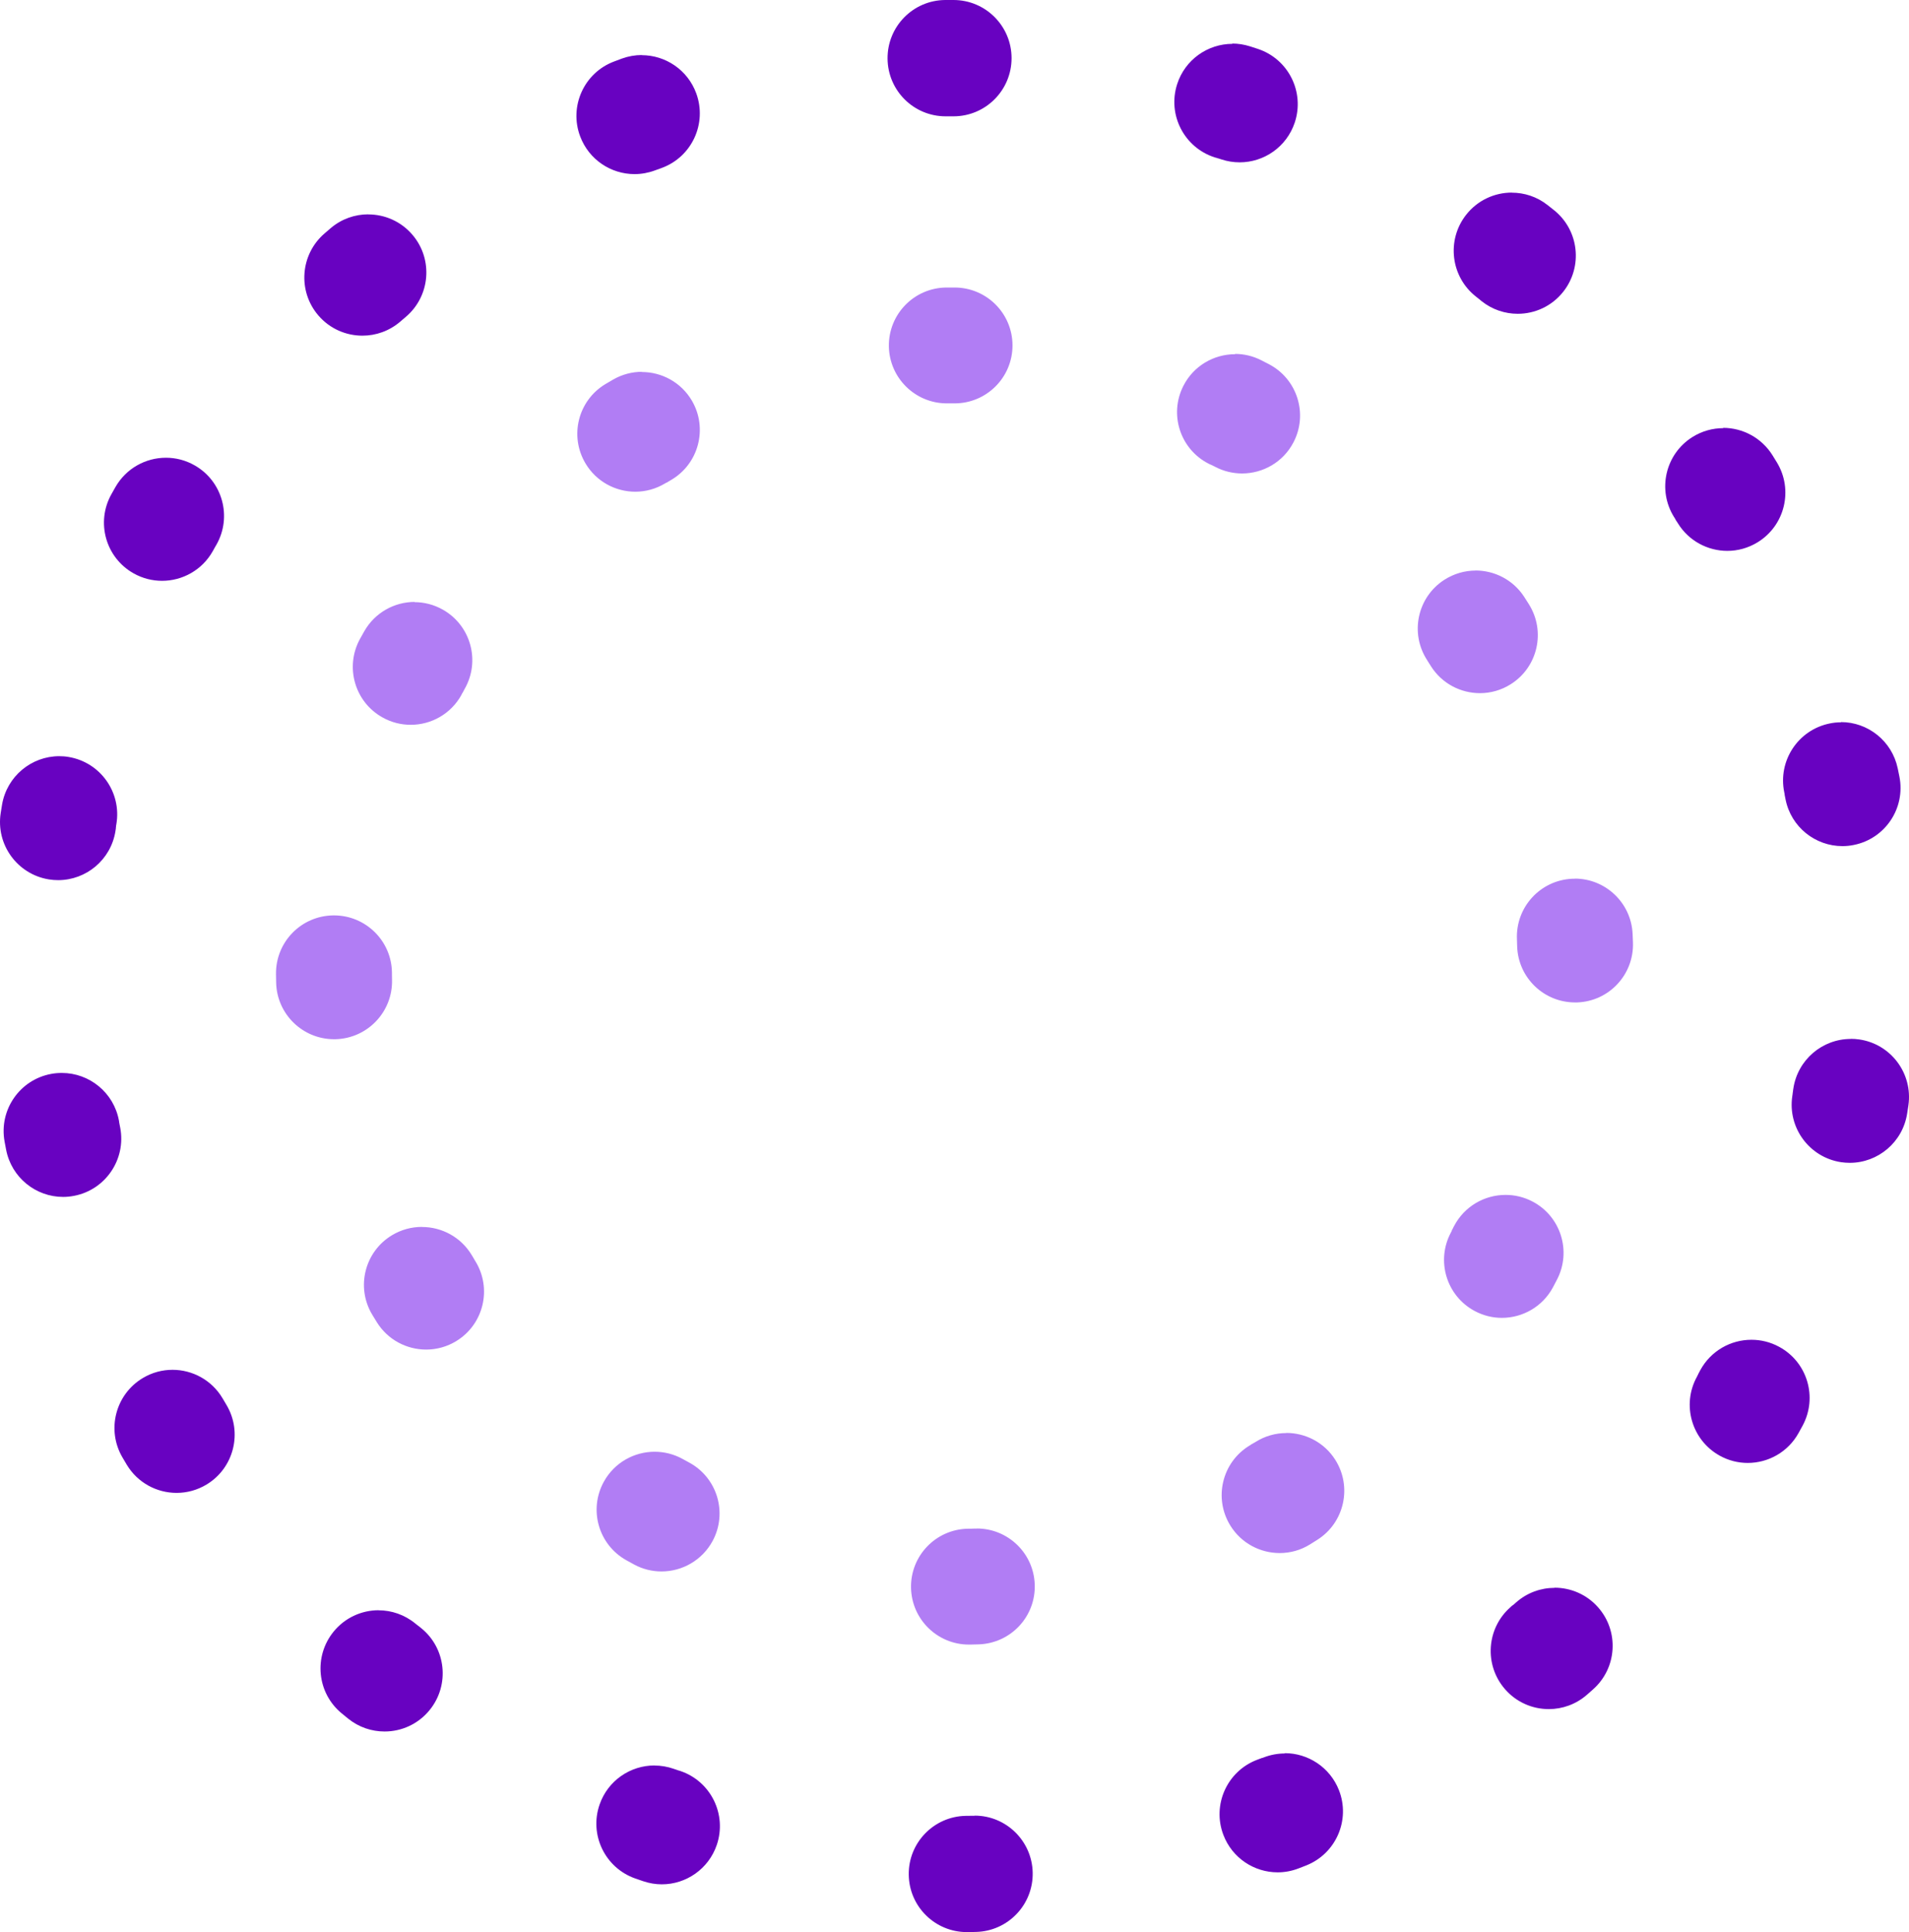 <svg width="166" height="168" viewBox="0 0 166 168" fill="none" xmlns="http://www.w3.org/2000/svg">
<path d="M82.905 0C82.665 0 82.425 0 82.185 0C79.395 0.025 77.154 2.307 77.179 5.102C77.204 7.883 79.458 10.115 82.23 10.115C82.242 10.115 82.255 10.115 82.267 10.115C82.451 10.115 82.64 10.115 82.823 10.115H82.829C82.829 10.115 82.848 10.115 82.861 10.115H82.874C82.874 10.115 82.899 10.115 82.911 10.115C85.702 10.115 87.962 7.852 87.962 5.057C87.962 2.263 85.702 0 82.911 0H82.905ZM55.809 4.786C55.235 4.786 54.648 4.887 54.073 5.095C53.846 5.178 53.625 5.26 53.398 5.348C50.784 6.328 49.465 9.249 50.449 11.86C51.213 13.889 53.132 15.14 55.178 15.14C55.771 15.14 56.371 15.033 56.952 14.818C57.021 14.793 57.091 14.768 57.16 14.742C57.16 14.742 57.173 14.736 57.179 14.736C57.185 14.736 57.192 14.736 57.204 14.73C57.318 14.685 57.432 14.648 57.545 14.603C60.159 13.642 61.504 10.741 60.544 8.117C59.793 6.069 57.861 4.798 55.803 4.798L55.809 4.786ZM32.021 18.637C30.872 18.637 29.711 19.028 28.764 19.831C28.581 19.983 28.398 20.141 28.221 20.299C26.106 22.12 25.866 25.312 27.684 27.43C28.682 28.593 30.096 29.187 31.516 29.187C32.684 29.187 33.852 28.783 34.805 27.967C34.881 27.904 34.963 27.835 35.039 27.765C35.121 27.695 35.203 27.626 35.285 27.556C37.413 25.755 37.684 22.562 35.879 20.432C34.881 19.25 33.454 18.643 32.021 18.643V18.637ZM14.427 39.802C12.672 39.802 10.973 40.718 10.039 42.349C9.919 42.558 9.799 42.767 9.686 42.975C8.322 45.409 9.187 48.494 11.624 49.859C12.406 50.296 13.252 50.504 14.092 50.504C15.86 50.504 17.577 49.575 18.505 47.919C18.543 47.849 18.587 47.773 18.625 47.704C18.625 47.697 18.631 47.685 18.637 47.678C18.701 47.571 18.758 47.47 18.821 47.362C20.197 44.941 19.357 41.856 16.939 40.472C16.15 40.017 15.285 39.802 14.439 39.802H14.427ZM5.153 65.752C2.735 65.752 0.595 67.503 0.178 69.969C0.14 70.203 0.102 70.443 0.064 70.677C-0.378 73.433 1.504 76.025 4.256 76.468C4.528 76.512 4.793 76.531 5.058 76.531C7.495 76.531 9.641 74.761 10.039 72.27C10.052 72.188 10.064 72.106 10.077 72.017C10.077 72.011 10.077 72.004 10.077 71.998C10.077 71.998 10.077 71.992 10.077 71.986C10.077 71.973 10.077 71.967 10.077 71.954C10.077 71.954 10.083 71.903 10.09 71.878C10.09 71.865 10.09 71.859 10.09 71.847C10.09 71.847 10.09 71.847 10.09 71.84V71.828C10.102 71.771 10.108 71.707 10.121 71.65C10.582 68.894 8.732 66.29 5.98 65.822C5.696 65.771 5.412 65.752 5.134 65.752H5.153ZM5.367 93.296C5.064 93.296 4.755 93.321 4.452 93.378C1.706 93.884 -0.106 96.52 0.399 99.264C0.443 99.498 0.487 99.738 0.532 99.972C0.999 102.393 3.114 104.075 5.487 104.075C5.803 104.075 6.125 104.043 6.447 103.98C9.18 103.455 10.973 100.806 10.456 98.069C10.443 98.012 10.437 97.962 10.424 97.911C10.405 97.803 10.38 97.69 10.361 97.582C10.361 97.576 10.361 97.563 10.361 97.557C10.355 97.519 10.348 97.475 10.342 97.437C9.894 95.003 7.773 93.296 5.38 93.296H5.367ZM15.001 119.108C14.124 119.108 13.24 119.335 12.432 119.816C10.033 121.238 9.237 124.342 10.658 126.744C10.778 126.953 10.904 127.155 11.024 127.364C11.971 128.938 13.644 129.81 15.355 129.81C16.245 129.81 17.141 129.577 17.962 129.083C20.348 127.642 21.119 124.538 19.686 122.148C19.584 121.978 19.483 121.807 19.383 121.636C19.376 121.624 19.363 121.605 19.357 121.592C18.417 119.999 16.731 119.108 15.008 119.108H15.001ZM32.924 140.014C31.466 140.014 30.014 140.646 29.016 141.866C27.249 144.028 27.558 147.214 29.717 148.984C29.9 149.136 30.09 149.288 30.273 149.439C31.207 150.192 32.324 150.558 33.442 150.558C34.919 150.558 36.377 149.914 37.375 148.674C39.124 146.5 38.789 143.32 36.624 141.569C36.541 141.499 36.459 141.436 36.371 141.367C36.365 141.367 36.358 141.354 36.346 141.348C36.346 141.348 36.34 141.348 36.333 141.341C36.333 141.341 36.321 141.335 36.314 141.329C36.302 141.322 36.295 141.316 36.283 141.303C36.226 141.259 36.175 141.215 36.118 141.171C35.178 140.399 34.041 140.02 32.918 140.02L32.924 140.014ZM56.908 153.511C54.818 153.511 52.867 154.819 52.141 156.899C51.219 159.535 52.608 162.418 55.247 163.341C55.474 163.417 55.702 163.499 55.929 163.575C56.466 163.758 57.015 163.847 57.552 163.847C59.654 163.847 61.617 162.519 62.331 160.414C63.227 157.771 61.813 154.895 59.174 153.997C59.142 153.985 59.117 153.978 59.086 153.966C59.079 153.966 59.079 153.966 59.073 153.966C59.073 153.966 59.067 153.966 59.06 153.966C58.928 153.922 58.789 153.871 58.656 153.827C58.656 153.827 58.656 153.827 58.65 153.827C58.644 153.827 58.637 153.827 58.631 153.82C58.612 153.82 58.599 153.808 58.581 153.801C58.031 153.612 57.469 153.517 56.914 153.517L56.908 153.511ZM84.749 157.885C84.711 157.885 84.673 157.885 84.641 157.885C84.616 157.885 84.591 157.885 84.565 157.885C84.401 157.885 84.237 157.892 84.073 157.892C84.048 157.892 84.022 157.892 83.991 157.892C81.207 157.936 78.978 160.231 79.022 163.018C79.06 165.787 81.314 168 84.073 168C84.098 168 84.124 168 84.149 168C84.389 168 84.629 167.994 84.862 167.987C87.653 167.924 89.862 165.61 89.799 162.816C89.736 160.066 87.488 157.873 84.755 157.873L84.749 157.885ZM111.724 152.468C111.112 152.468 110.487 152.581 109.881 152.815C109.856 152.828 109.83 152.834 109.805 152.847C109.805 152.847 109.805 152.847 109.799 152.847C109.793 152.847 109.786 152.847 109.774 152.853H109.761C109.761 152.853 109.755 152.853 109.748 152.853C109.736 152.853 109.717 152.866 109.704 152.872C109.673 152.885 109.635 152.897 109.603 152.91C109.603 152.91 109.603 152.91 109.597 152.91C109.591 152.91 109.584 152.91 109.578 152.916C109.572 152.916 109.559 152.923 109.546 152.929C109.458 152.961 109.363 152.999 109.281 153.03C106.687 154.035 105.386 156.95 106.383 159.554C107.154 161.571 109.067 162.804 111.099 162.804C111.699 162.804 112.312 162.696 112.905 162.468C113.126 162.38 113.353 162.298 113.574 162.209C116.169 161.185 117.45 158.252 116.428 155.654C115.645 153.662 113.738 152.442 111.724 152.442V152.468ZM135.178 138.067C133.991 138.067 132.798 138.484 131.838 139.331C131.756 139.407 131.674 139.476 131.592 139.546C131.585 139.552 131.579 139.559 131.566 139.565C131.566 139.565 131.566 139.565 131.56 139.565C131.554 139.571 131.541 139.577 131.535 139.584C131.535 139.584 131.529 139.584 131.522 139.59C131.522 139.59 131.516 139.596 131.51 139.603C131.51 139.603 131.503 139.609 131.497 139.615C131.497 139.615 131.497 139.615 131.484 139.622C131.478 139.628 131.465 139.634 131.459 139.641C131.459 139.641 131.453 139.641 131.447 139.653C131.447 139.653 131.44 139.66 131.434 139.666C131.434 139.666 131.428 139.672 131.421 139.679C131.421 139.679 131.415 139.685 131.409 139.691C131.402 139.691 131.39 139.704 131.383 139.71C131.383 139.71 131.383 139.71 131.377 139.717C131.371 139.717 131.364 139.729 131.358 139.736C129.256 141.569 129.035 144.768 130.866 146.873C131.863 148.023 133.265 148.611 134.679 148.611C135.853 148.611 137.04 148.2 137.993 147.366C138.176 147.208 138.353 147.05 138.53 146.892C140.619 145.039 140.809 141.841 138.959 139.755C137.962 138.629 136.573 138.054 135.178 138.054V138.067ZM152.292 116.497C150.5 116.497 148.763 117.458 147.848 119.146C147.791 119.247 147.734 119.348 147.684 119.455C147.684 119.462 147.678 119.474 147.671 119.481C147.671 119.481 147.671 119.493 147.665 119.5C147.665 119.5 147.665 119.5 147.665 119.506C147.64 119.55 147.614 119.595 147.589 119.645C147.589 119.645 147.589 119.645 147.589 119.651C147.589 119.651 147.589 119.664 147.583 119.67C147.583 119.683 147.57 119.689 147.564 119.702C146.213 122.148 147.103 125.221 149.54 126.574C150.316 127.004 151.15 127.206 151.977 127.206C153.757 127.206 155.481 126.264 156.402 124.595C156.516 124.386 156.63 124.178 156.749 123.963C158.075 121.504 157.166 118.438 154.71 117.11C153.946 116.693 153.119 116.497 152.311 116.497H152.292ZM160.935 90.338C158.467 90.338 156.314 92.146 155.941 94.662C155.935 94.719 155.922 94.775 155.916 94.826C155.916 94.832 155.916 94.839 155.916 94.845C155.904 94.933 155.891 95.022 155.878 95.11C155.878 95.11 155.878 95.117 155.878 95.123C155.878 95.123 155.878 95.129 155.878 95.136C155.872 95.193 155.859 95.243 155.853 95.3C155.436 98.056 157.33 100.629 160.083 101.053C160.342 101.091 160.6 101.11 160.853 101.11C163.303 101.11 165.455 99.321 165.84 96.817C165.878 96.583 165.91 96.343 165.948 96.109C166.345 93.347 164.433 90.78 161.674 90.382C161.428 90.344 161.188 90.331 160.948 90.331L160.935 90.338ZM160.108 62.806C159.767 62.806 159.42 62.838 159.073 62.914C156.345 63.483 154.59 66.157 155.152 68.888C155.165 68.945 155.171 68.995 155.184 69.046C155.184 69.046 155.184 69.052 155.184 69.059C155.184 69.065 155.184 69.071 155.184 69.084C155.184 69.084 155.184 69.09 155.184 69.097C155.184 69.109 155.184 69.122 155.19 69.128C155.19 69.135 155.19 69.153 155.196 69.16C155.222 69.28 155.247 69.394 155.266 69.514C155.746 71.916 157.854 73.572 160.209 73.572C160.537 73.572 160.866 73.541 161.2 73.471C163.934 72.927 165.714 70.266 165.165 67.522C165.121 67.288 165.07 67.055 165.02 66.814C164.521 64.425 162.425 62.787 160.083 62.787L160.108 62.806ZM149.849 37.229C148.934 37.229 148.012 37.475 147.179 37.994C144.811 39.473 144.092 42.59 145.569 44.96C145.582 44.973 145.588 44.992 145.601 45.004C145.601 45.004 145.619 45.03 145.626 45.042V45.049C145.626 45.049 145.632 45.061 145.638 45.068C145.638 45.068 145.638 45.074 145.645 45.08C145.645 45.08 145.651 45.093 145.657 45.099C145.657 45.105 145.67 45.118 145.67 45.124C145.67 45.124 145.67 45.131 145.676 45.137C145.676 45.137 145.676 45.144 145.683 45.15C145.683 45.15 145.689 45.162 145.695 45.169C145.695 45.169 145.695 45.175 145.702 45.181C145.708 45.194 145.714 45.2 145.72 45.213C145.72 45.213 145.72 45.213 145.72 45.219C145.72 45.226 145.727 45.232 145.733 45.238C145.733 45.238 145.733 45.238 145.733 45.245C145.746 45.264 145.758 45.283 145.771 45.301C145.771 45.301 145.777 45.314 145.784 45.314C145.784 45.314 145.784 45.321 145.79 45.327C145.79 45.34 145.803 45.346 145.809 45.352C145.834 45.396 145.866 45.447 145.897 45.491C146.851 47.046 148.511 47.9 150.203 47.9C151.099 47.9 152.008 47.66 152.835 47.154C155.215 45.694 155.96 42.583 154.508 40.2C154.382 39.998 154.256 39.789 154.13 39.587C153.17 38.05 151.522 37.203 149.837 37.203L149.849 37.229ZM131.465 16.746C129.963 16.746 128.479 17.41 127.482 18.687C125.765 20.887 126.15 24.061 128.34 25.786C128.467 25.881 128.587 25.982 128.707 26.077C128.707 26.077 128.713 26.084 128.719 26.09C128.757 26.121 128.795 26.153 128.833 26.185C129.761 26.924 130.872 27.285 131.977 27.285C133.46 27.285 134.931 26.634 135.929 25.375C137.665 23.188 137.305 20.008 135.127 18.27C134.938 18.118 134.755 17.973 134.565 17.827C133.644 17.1 132.545 16.753 131.453 16.753L131.465 16.746ZM107.166 3.812C105.032 3.812 103.05 5.178 102.362 7.314C101.503 9.969 102.962 12.82 105.613 13.68C105.657 13.693 105.695 13.706 105.74 13.718H105.752C105.752 13.718 105.758 13.718 105.765 13.718C105.79 13.725 105.809 13.731 105.834 13.743C105.834 13.743 105.859 13.75 105.866 13.756C105.872 13.756 105.891 13.762 105.897 13.769H105.91H105.923C106.017 13.8 106.106 13.832 106.2 13.857C106.731 14.034 107.267 14.116 107.798 14.116C109.913 14.116 111.882 12.776 112.589 10.652C113.467 8.003 112.04 5.14 109.389 4.255C109.161 4.179 108.934 4.103 108.707 4.033C108.189 3.869 107.665 3.787 107.154 3.787L107.166 3.812Z" fill="#6802C1"/>
<path d="M83.024 25C82.772 25 82.52 25 82.268 25C79.484 25.038 77.261 27.317 77.293 30.1C77.331 32.858 79.579 35.074 82.331 35.074C82.35 35.074 82.375 35.074 82.394 35.074C82.495 35.074 82.602 35.074 82.703 35.074C82.715 35.074 82.722 35.074 82.734 35.074C82.734 35.074 82.734 35.074 82.74 35.074C82.747 35.074 82.753 35.074 82.759 35.074C82.766 35.074 82.772 35.074 82.778 35.074C82.778 35.074 82.778 35.074 82.785 35.074C82.822 35.074 82.86 35.074 82.892 35.074H82.904C82.917 35.074 82.923 35.074 82.929 35.074C82.955 35.074 82.98 35.074 83.005 35.074C85.789 35.074 88.043 32.82 88.043 30.037C88.043 27.254 85.789 25 83.005 25H83.024ZM55.836 32.329C54.973 32.329 54.098 32.549 53.298 33.015C53.078 33.141 52.863 33.273 52.643 33.399C50.256 34.835 49.488 37.926 50.924 40.313C51.868 41.887 53.537 42.756 55.244 42.756C56.126 42.756 57.014 42.523 57.826 42.038C57.851 42.025 57.877 42.007 57.902 41.994C57.908 41.994 57.921 41.981 57.927 41.981C57.927 41.981 57.933 41.981 57.94 41.975C57.94 41.975 57.952 41.975 57.952 41.969C57.958 41.969 57.965 41.962 57.971 41.956C57.971 41.956 57.977 41.956 57.984 41.956C57.99 41.956 57.996 41.95 58.009 41.944C58.009 41.944 58.009 41.944 58.015 41.944C58.021 41.944 58.034 41.931 58.04 41.931C58.047 41.931 58.059 41.918 58.066 41.912C58.072 41.912 58.084 41.899 58.091 41.893C58.103 41.893 58.109 41.88 58.122 41.874C58.198 41.83 58.28 41.78 58.355 41.736C60.761 40.332 61.567 37.246 60.169 34.847C59.231 33.242 57.543 32.348 55.811 32.348L55.836 32.329ZM36.061 52.339C34.31 52.339 32.603 53.258 31.677 54.889C31.552 55.109 31.425 55.33 31.306 55.55C29.964 57.987 30.846 61.053 33.283 62.394C34.052 62.822 34.889 63.024 35.714 63.024C37.49 63.024 39.21 62.086 40.129 60.417C40.129 60.417 40.129 60.404 40.135 60.398V60.392C40.135 60.386 40.142 60.379 40.148 60.373C40.148 60.373 40.148 60.36 40.154 60.36C40.154 60.36 40.154 60.348 40.161 60.341C40.161 60.341 40.167 60.329 40.173 60.323C40.173 60.323 40.173 60.316 40.179 60.31C40.179 60.304 40.186 60.297 40.192 60.291C40.192 60.291 40.192 60.285 40.198 60.279C40.198 60.272 40.205 60.266 40.211 60.26C40.211 60.26 40.211 60.253 40.217 60.247C40.217 60.241 40.224 60.234 40.23 60.228C40.23 60.228 40.23 60.222 40.236 60.215C40.236 60.209 40.242 60.203 40.249 60.197C40.249 60.197 40.249 60.19 40.255 60.184C40.255 60.178 40.261 60.171 40.268 60.165C40.268 60.165 40.268 60.153 40.274 60.153C40.274 60.146 40.274 60.14 40.287 60.134C40.287 60.134 40.287 60.121 40.293 60.115C40.293 60.115 40.293 60.102 40.299 60.102C40.312 60.077 40.324 60.058 40.337 60.033C40.337 60.033 40.337 60.02 40.343 60.02V60.008C40.343 60.008 40.356 59.995 40.362 59.989C40.362 59.989 40.362 59.983 40.362 59.976C40.362 59.97 40.368 59.957 40.375 59.951C40.387 59.932 40.4 59.907 40.413 59.888C41.785 57.47 40.942 54.398 38.523 53.019C37.736 52.572 36.88 52.358 36.035 52.358L36.061 52.339ZM29.039 79.596C29.039 79.596 29.001 79.596 28.982 79.596C26.198 79.627 23.969 81.906 24 84.689C24 84.941 24.007 85.193 24.013 85.445C24.076 88.184 26.324 90.362 29.045 90.362C29.089 90.362 29.127 90.362 29.171 90.362C31.954 90.293 34.153 87.989 34.09 85.206C34.09 85.061 34.083 84.922 34.083 84.778C34.083 84.778 34.083 84.759 34.083 84.746C34.083 84.74 34.083 84.727 34.083 84.721C34.083 84.671 34.083 84.62 34.083 84.576C34.052 81.812 31.803 79.596 29.045 79.596H29.039ZM36.678 106.683C35.796 106.683 34.902 106.916 34.096 107.4C31.709 108.83 30.934 111.921 32.364 114.308C32.496 114.522 32.628 114.742 32.761 114.956C33.712 116.499 35.362 117.349 37.056 117.349C37.956 117.349 38.87 117.109 39.695 116.599C42.063 115.139 42.799 112.035 41.338 109.667C41.338 109.667 41.332 109.655 41.326 109.648C41.326 109.648 41.319 109.636 41.313 109.629C41.313 109.623 41.301 109.61 41.294 109.604C41.294 109.604 41.294 109.604 41.294 109.598C41.294 109.592 41.282 109.579 41.282 109.573C41.282 109.573 41.282 109.566 41.275 109.56C41.275 109.554 41.269 109.547 41.263 109.541C41.263 109.541 41.263 109.529 41.257 109.529C41.257 109.529 41.25 109.516 41.244 109.51C41.244 109.503 41.238 109.497 41.231 109.491C41.231 109.491 41.231 109.484 41.225 109.478C41.225 109.472 41.212 109.459 41.212 109.453C41.149 109.346 41.086 109.245 41.023 109.138C40.079 107.564 38.41 106.689 36.697 106.689L36.678 106.683ZM56.925 126.233C55.15 126.233 53.43 127.171 52.511 128.833C51.163 131.27 52.045 134.33 54.482 135.677C54.702 135.797 54.923 135.923 55.15 136.043C55.905 136.452 56.724 136.641 57.524 136.641C59.319 136.641 61.057 135.677 61.97 133.984C63.286 131.534 62.367 128.481 59.917 127.165C59.892 127.152 59.867 127.139 59.841 127.127C59.829 127.127 59.823 127.114 59.81 127.108C59.804 127.108 59.797 127.102 59.791 127.095C59.791 127.095 59.785 127.095 59.779 127.089C59.772 127.089 59.76 127.077 59.753 127.077C59.621 127.007 59.495 126.938 59.363 126.862C58.588 126.434 57.751 126.233 56.925 126.233ZM84.957 132.913C84.901 132.913 84.844 132.913 84.787 132.913C84.655 132.913 84.516 132.92 84.384 132.926C84.384 132.926 84.378 132.926 84.372 132.926C84.365 132.926 84.359 132.926 84.353 132.926C84.34 132.926 84.334 132.926 84.321 132.926C84.321 132.926 84.321 132.926 84.315 132.926C84.258 132.926 84.202 132.926 84.145 132.926C81.361 132.989 79.157 135.293 79.22 138.076C79.283 140.821 81.525 143 84.252 143C84.29 143 84.328 143 84.365 143C84.617 143 84.869 142.987 85.121 142.981C87.905 142.88 90.078 140.551 89.977 137.768C89.882 135.048 87.647 132.907 84.945 132.907L84.957 132.913ZM111.849 124.608C110.93 124.608 109.998 124.86 109.166 125.389C109.141 125.402 109.122 125.421 109.097 125.433C109.091 125.433 109.084 125.446 109.072 125.446C109.072 125.446 109.066 125.446 109.059 125.452C109.059 125.452 109.059 125.452 109.053 125.452C109.003 125.484 108.958 125.515 108.908 125.54C108.902 125.54 108.895 125.553 108.883 125.553C108.883 125.553 108.883 125.553 108.87 125.553C108.864 125.553 108.858 125.559 108.851 125.565C108.851 125.565 108.839 125.565 108.839 125.572C108.839 125.572 108.826 125.578 108.82 125.584C108.82 125.584 108.807 125.591 108.807 125.597C108.807 125.597 108.795 125.603 108.788 125.609C108.788 125.609 108.776 125.616 108.77 125.622C108.77 125.622 108.757 125.628 108.751 125.635C108.751 125.635 108.738 125.635 108.738 125.647C108.738 125.647 108.725 125.654 108.719 125.66C108.719 125.66 108.713 125.66 108.707 125.666C108.7 125.666 108.694 125.679 108.681 125.679C108.662 125.691 108.644 125.698 108.631 125.71C106.263 127.165 105.52 130.269 106.981 132.643C107.932 134.191 109.588 135.041 111.276 135.041C112.177 135.041 113.09 134.802 113.909 134.292C114.123 134.16 114.337 134.028 114.551 133.889C116.9 132.403 117.599 129.287 116.113 126.938C115.156 125.421 113.518 124.596 111.849 124.596V124.608ZM130.913 103.9C129.093 103.9 127.342 104.888 126.441 106.607C126.416 106.657 126.385 106.714 126.359 106.764C126.359 106.764 126.359 106.777 126.353 106.783C126.353 106.783 126.353 106.796 126.347 106.796C126.347 106.802 126.341 106.809 126.334 106.815C126.334 106.815 126.334 106.827 126.328 106.827C126.328 106.834 126.328 106.84 126.322 106.846C126.322 106.846 126.315 106.859 126.309 106.865C126.309 106.865 126.309 106.878 126.303 106.878C126.303 106.884 126.296 106.89 126.29 106.897C126.29 106.897 126.29 106.903 126.284 106.909C126.284 106.916 126.278 106.922 126.271 106.928C126.271 106.928 126.271 106.934 126.265 106.941C126.265 106.947 126.259 106.953 126.252 106.966C126.252 106.966 126.252 106.972 126.252 106.979C126.252 106.985 126.246 106.991 126.24 107.004C126.24 107.004 126.24 107.01 126.24 107.016C126.24 107.023 126.233 107.029 126.227 107.042C126.227 107.042 126.227 107.048 126.227 107.054C126.227 107.06 126.221 107.067 126.215 107.073C126.215 107.073 126.215 107.086 126.208 107.086C126.208 107.092 126.202 107.098 126.196 107.104C126.196 107.104 126.189 107.117 126.189 107.123C126.189 107.123 126.189 107.136 126.183 107.136C126.183 107.142 126.171 107.155 126.171 107.161C124.854 109.61 125.767 112.664 128.217 113.986C128.979 114.396 129.792 114.591 130.598 114.591C132.393 114.591 134.131 113.628 135.038 111.94C135.158 111.72 135.277 111.493 135.391 111.266C136.675 108.798 135.718 105.757 133.256 104.473C132.512 104.082 131.713 103.9 130.932 103.9H130.913ZM136.946 76.41C136.864 76.41 136.789 76.41 136.707 76.41C133.929 76.542 131.788 78.891 131.908 81.667C131.908 81.737 131.908 81.799 131.914 81.862C131.914 81.938 131.914 82.007 131.92 82.083C131.92 82.158 131.92 82.234 131.927 82.303C132.021 85.023 134.257 87.164 136.959 87.164C137.015 87.164 137.072 87.164 137.135 87.164C139.919 87.07 142.091 84.74 141.997 81.957C141.991 81.705 141.978 81.453 141.966 81.201C141.84 78.5 139.61 76.397 136.94 76.397L136.946 76.41ZM128.318 49.612C127.38 49.612 126.429 49.877 125.579 50.425C123.248 51.936 122.581 55.053 124.092 57.389C124.099 57.401 124.105 57.414 124.117 57.426C124.117 57.426 124.117 57.426 124.117 57.432C124.117 57.439 124.124 57.445 124.13 57.451L124.143 57.477C124.199 57.571 124.262 57.666 124.319 57.754C124.319 57.754 124.325 57.766 124.332 57.766C124.332 57.773 124.338 57.779 124.344 57.785C124.344 57.785 124.344 57.785 124.344 57.791C124.369 57.836 124.401 57.88 124.426 57.924C125.383 59.441 127.021 60.272 128.69 60.272C129.609 60.272 130.541 60.02 131.373 59.491C133.728 58.005 134.427 54.895 132.947 52.54C132.815 52.326 132.676 52.112 132.538 51.898C131.574 50.412 129.956 49.606 128.305 49.606L128.318 49.612ZM107.397 30.799C105.558 30.799 103.788 31.806 102.9 33.557C101.64 36.038 102.629 39.066 105.11 40.325C105.136 40.338 105.161 40.35 105.186 40.363C105.186 40.363 105.205 40.376 105.218 40.382C105.218 40.382 105.218 40.382 105.224 40.382C105.23 40.382 105.243 40.388 105.249 40.395C105.249 40.395 105.255 40.395 105.262 40.395C105.268 40.395 105.281 40.401 105.287 40.407C105.287 40.407 105.287 40.407 105.293 40.407C105.306 40.407 105.312 40.413 105.318 40.42C105.318 40.42 105.318 40.42 105.325 40.42C105.381 40.451 105.438 40.476 105.501 40.508C105.514 40.508 105.52 40.52 105.532 40.527C105.532 40.527 105.532 40.527 105.539 40.527C105.551 40.527 105.551 40.533 105.564 40.539C105.564 40.539 105.577 40.539 105.583 40.546C105.583 40.546 105.595 40.546 105.595 40.552C105.621 40.565 105.646 40.577 105.677 40.596C106.42 40.986 107.22 41.169 108.007 41.169C109.821 41.169 111.578 40.187 112.473 38.468C113.764 36.006 112.813 32.959 110.344 31.668C110.117 31.548 109.897 31.435 109.67 31.322C108.94 30.95 108.165 30.774 107.397 30.774V30.799Z" fill="#B17DF4"/>
</svg>
